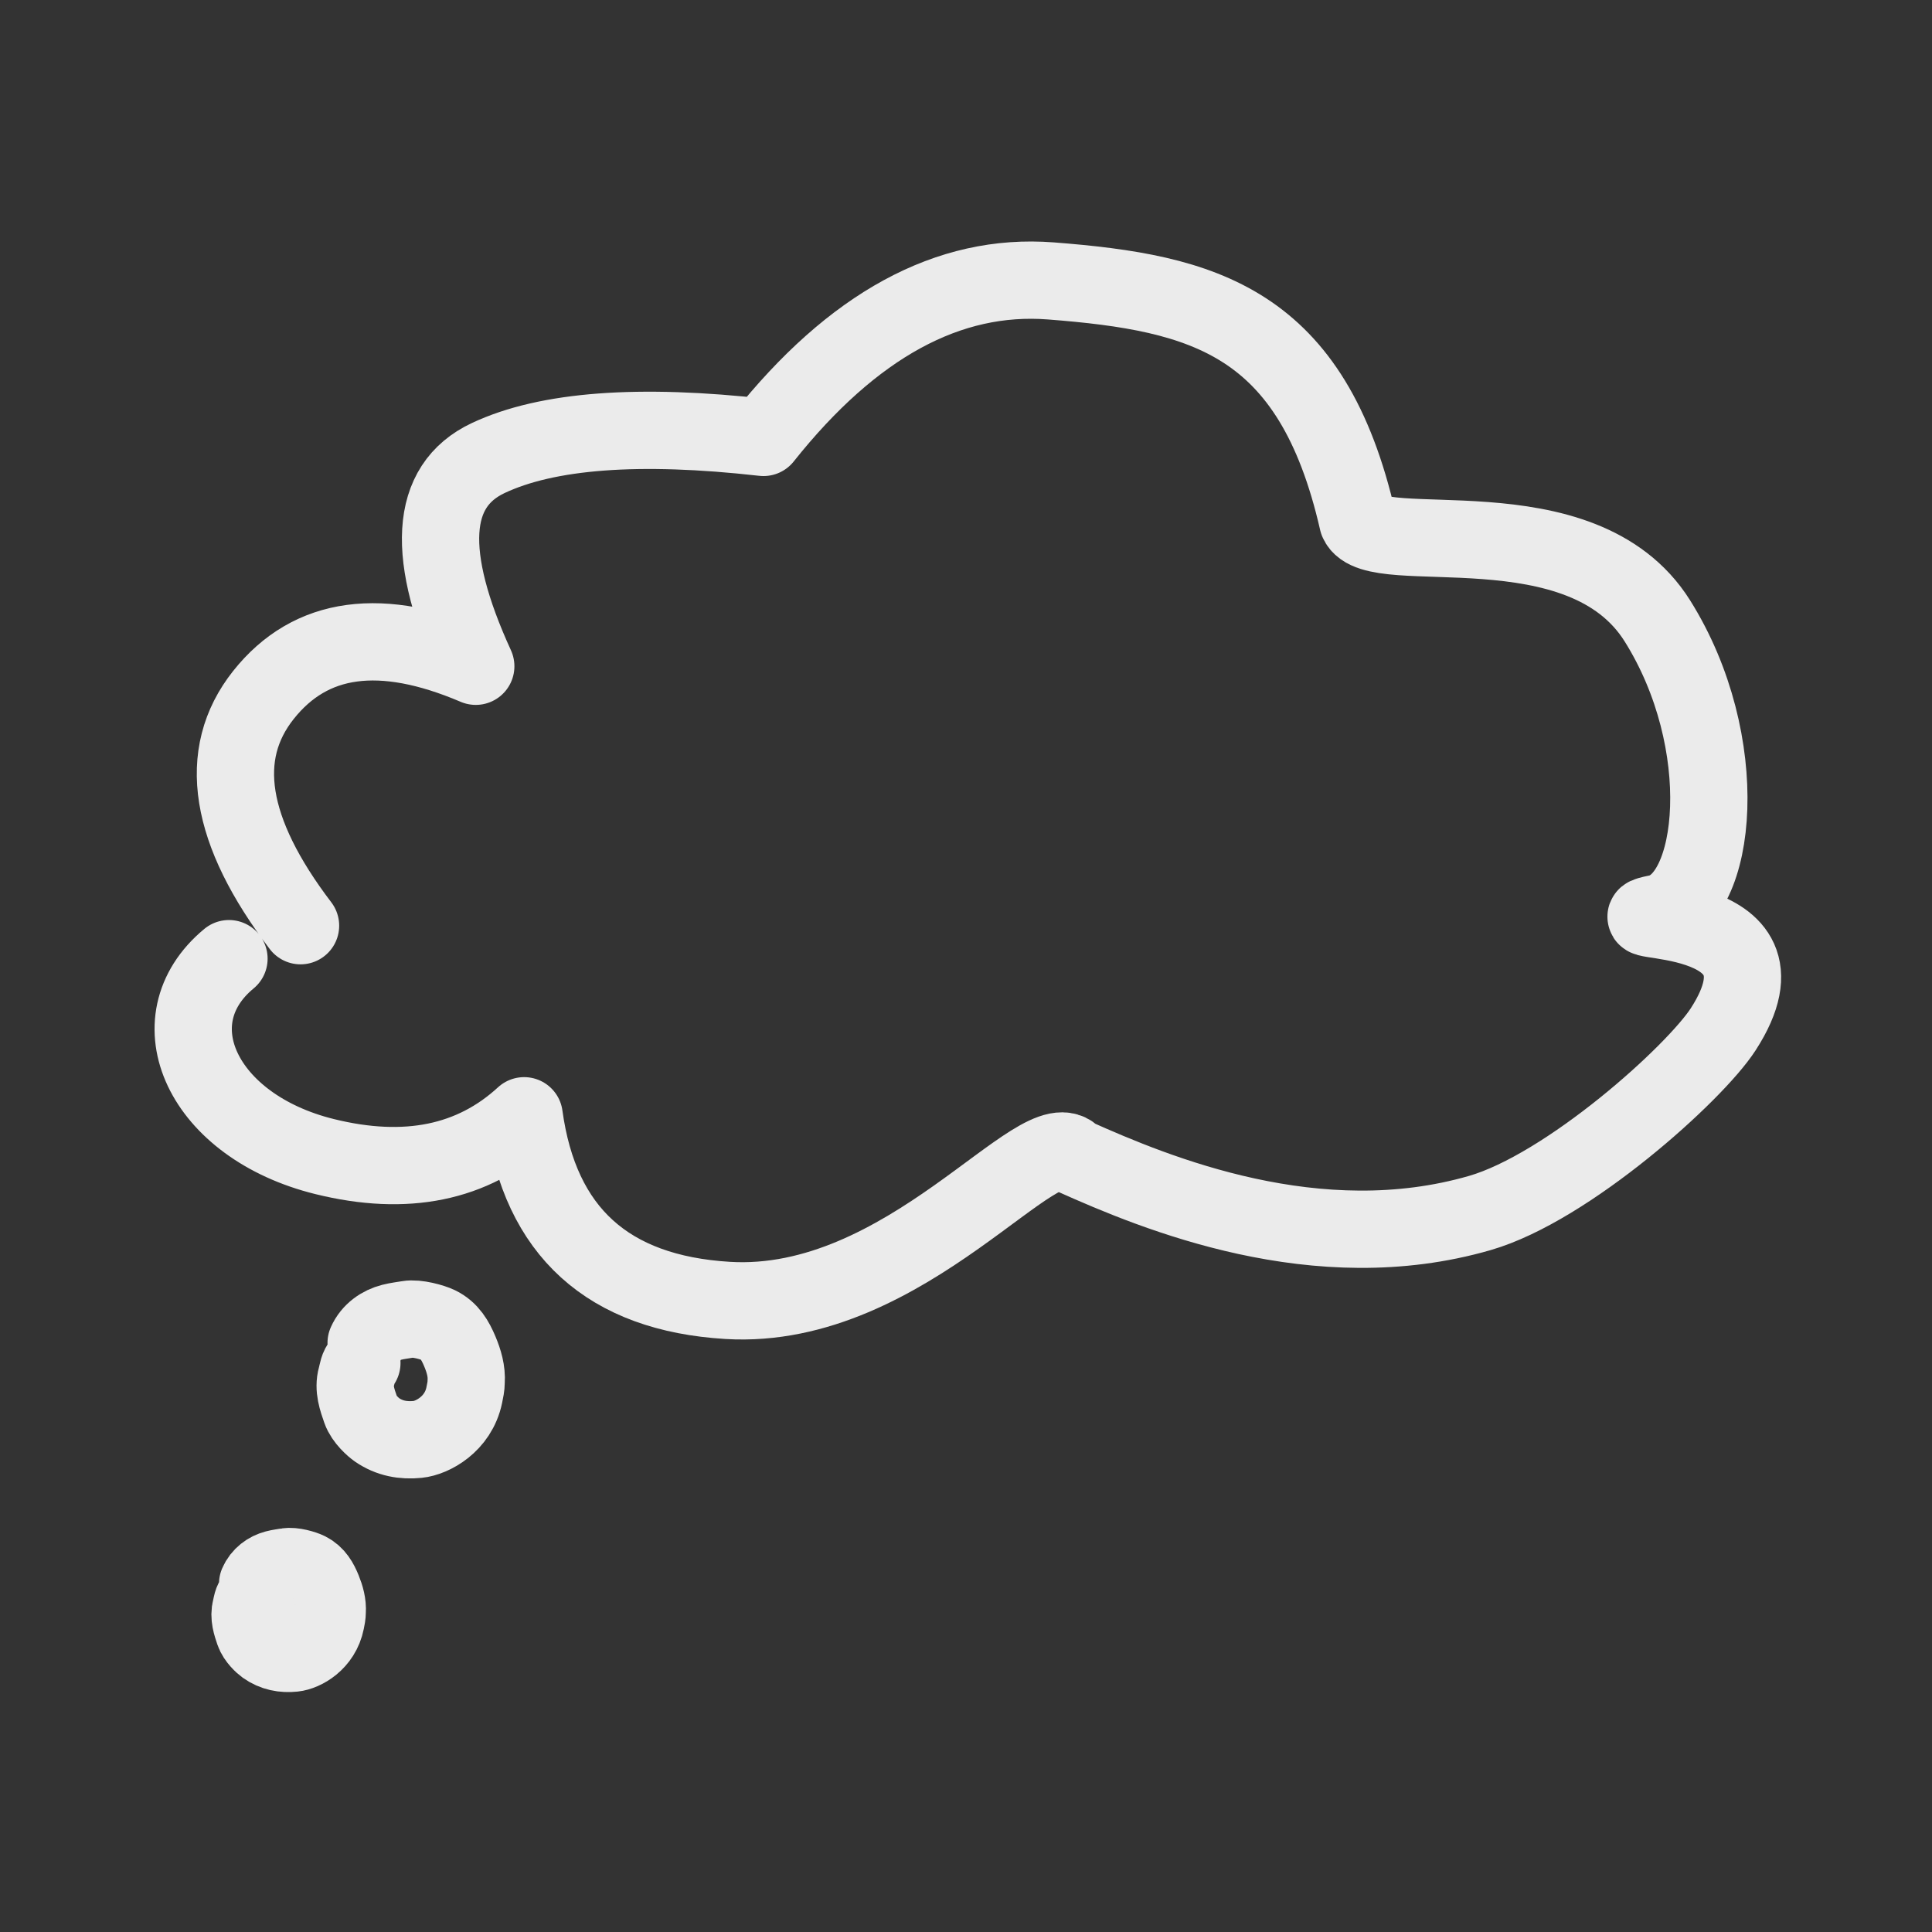 <!DOCTYPE svg PUBLIC "-//W3C//DTD SVG 1.1//EN" "http://www.w3.org/Graphics/SVG/1.1/DTD/svg11.dtd">
<!-- Uploaded to: SVG Repo, www.svgrepo.com, Transformed by: SVG Repo Mixer Tools -->
<svg width="800px" height="800px" viewBox="0 0 400 400" fill="none" xmlns="http://www.w3.org/2000/svg">
<rect x="0" y="0" width="400" height="400" fill="#333333" stroke="none"/>
<g id="SVGRepo_bgCarrier" stroke-width="0"/>
<g id="SVGRepo_tracerCarrier" stroke-linecap="round" stroke-linejoin="round"/>
<g id="SVGRepo_iconCarrier"> <path d="M62.223 191.656C47.336 172.103 44.778 156.178 54.547 143.88C64.317 131.582 78.969 129.603 98.503 137.942C87.987 114.967 88.843 100.599 101.069 94.839C113.295 89.079 132.296 87.653 158.071 90.561C176.553 67.321 196.387 56.522 217.573 58.162C249.351 60.623 271.656 66.466 281.122 107.954C284.526 116.144 327.402 103.48 343.14 128.543C358.877 153.607 355.748 186.52 343.14 189.088C330.531 191.656 373.709 186.913 356.768 213.106C350.838 222.275 324.576 245.87 306.407 251.132C272.67 260.903 239.368 247.072 222.35 239.453C215.673 231.009 187.833 271.483 150.647 269.236C125.856 267.738 111.812 254.996 108.516 231.009C97.846 240.811 84.071 243.626 67.191 239.453C41.872 233.194 31.87 211.337 47.406 198.481" stroke="#ffffff" stroke-opacity="0.9" stroke-width="16" stroke-linecap="round" stroke-linejoin="round"/> <path d="M75.805 278.033C76.812 275.757 78.889 274.328 81.098 273.766C82.362 273.445 83.174 273.389 84.456 273.161C86.284 272.837 89.537 273.757 90.731 274.334C93.084 275.473 94.25 277.53 95.203 279.795C96.029 281.757 96.67 283.912 96.511 286.083C96.511 287.029 96.311 287.912 96.12 288.844C94.867 294.937 89.427 297.714 86.513 298.01C83.488 298.316 80.638 297.813 78.058 296.034C77.36 295.552 75.358 293.835 74.699 291.943C73.951 289.796 73.11 287.486 73.779 285.1C74.053 284.124 74.114 283.018 74.921 282.194" stroke="#ffffff" stroke-opacity="0.9" stroke-width="16" stroke-linecap="round" stroke-linejoin="round"/> <path d="M53.344 327.882C54.045 326.244 55.49 325.215 57.027 324.81C57.906 324.579 58.471 324.539 59.363 324.375C60.634 324.141 62.897 324.804 63.728 325.219C65.365 326.039 66.176 327.52 66.839 329.151C67.413 330.564 67.859 332.115 67.749 333.678C67.749 334.359 67.61 334.995 67.477 335.666C66.605 340.053 62.821 342.053 60.794 342.266C58.69 342.486 56.707 342.124 54.912 340.843C54.426 340.496 53.034 339.26 52.575 337.898C52.055 336.352 51.47 334.689 51.935 332.971C52.126 332.268 52.168 331.472 52.73 330.879" stroke="#ffffff" stroke-opacity="0.9" stroke-width="16" stroke-linecap="round" stroke-linejoin="round"/> </g>
</svg>